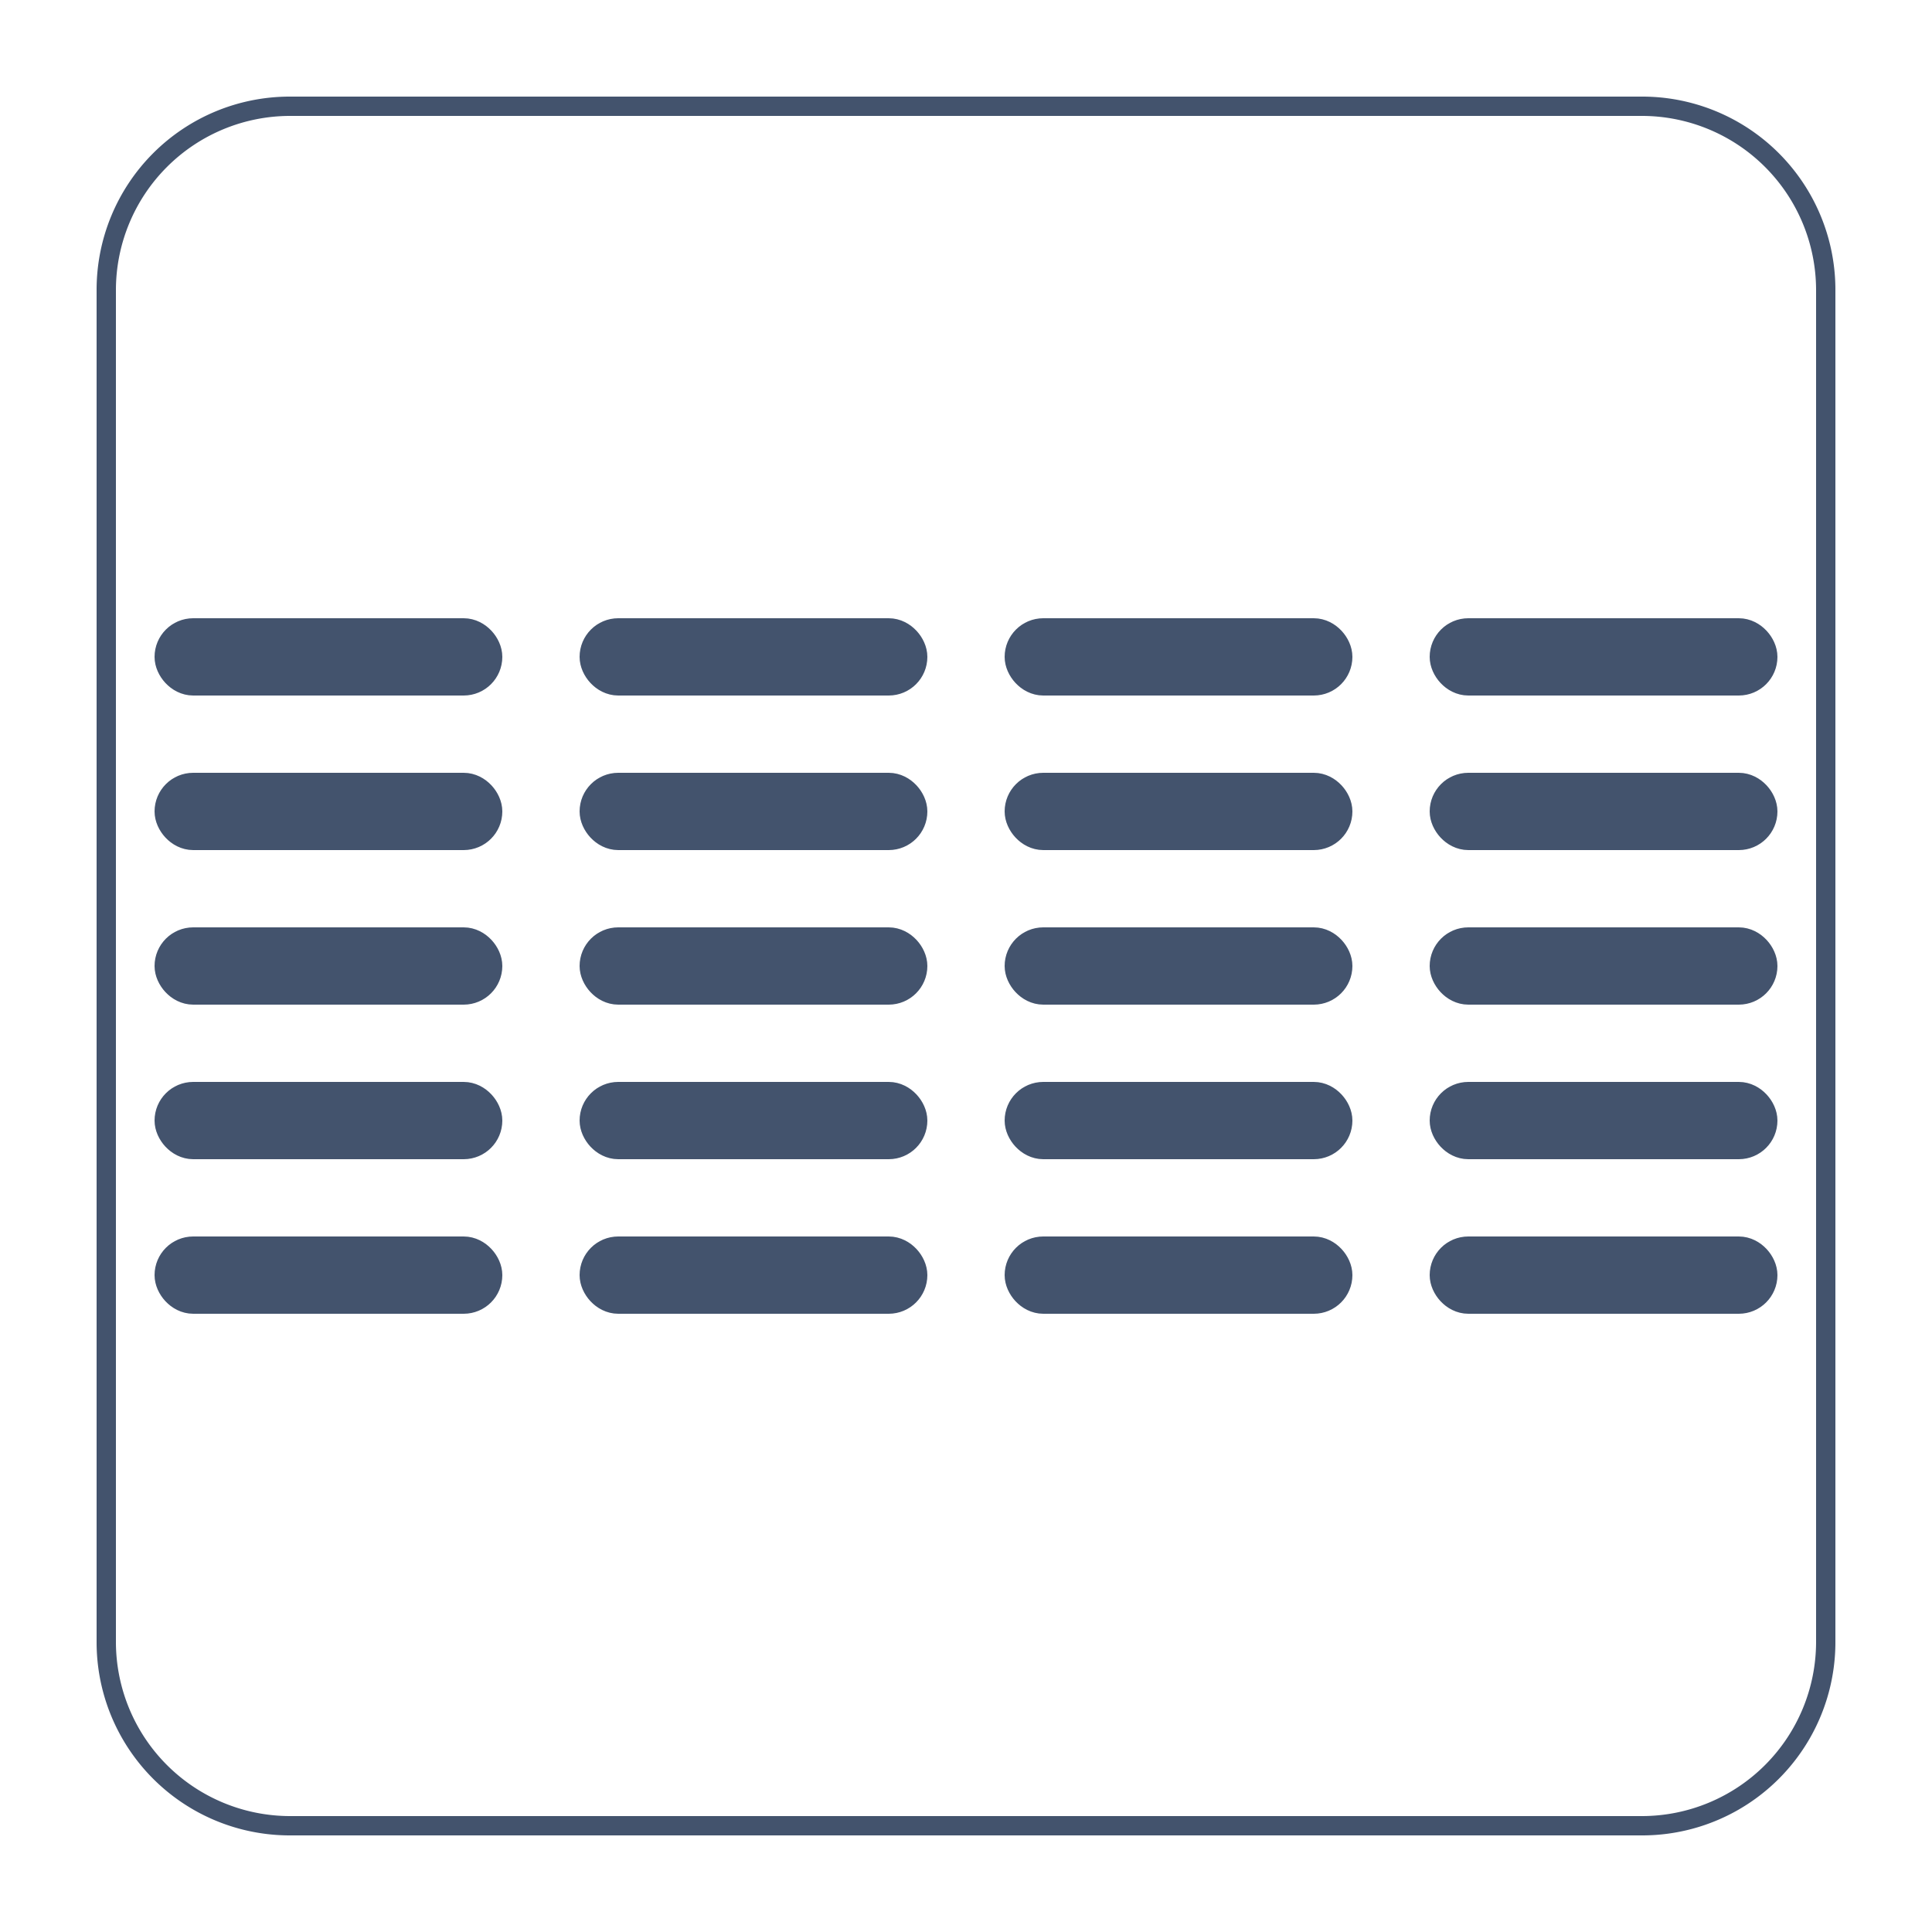 <svg id="Ebene_1" data-name="Ebene 1" xmlns="http://www.w3.org/2000/svg" viewBox="0 0 50 50"><defs><style>.cls-1,.cls-2{fill:#43536d;}.cls-2{stroke:#43536d;stroke-miterlimit:10;}</style></defs><title>icon-text-4-columns</title><path class="cls-1" d="M42.5,3A4.51,4.51,0,0,1,47,7.5v35A4.51,4.51,0,0,1,42.5,47H7.5A4.51,4.51,0,0,1,3,42.5V7.5A4.51,4.51,0,0,1,7.5,3h35m0-.5H7.5a5,5,0,0,0-5,5v35a5,5,0,0,0,5,5h35a5,5,0,0,0,5-5V7.5a5,5,0,0,0-5-5Z"/><rect class="cls-2" x="4.5" y="16.5" width="8" height="1" rx="0.5" ry="0.5"/><rect class="cls-2" x="4.5" y="28.5" width="8" height="1" rx="0.5" ry="0.5"/><rect class="cls-2" x="4.5" y="32.5" width="8" height="1" rx="0.5" ry="0.5"/><rect class="cls-2" x="4.5" y="24.5" width="8" height="1" rx="0.5" ry="0.5"/><rect class="cls-2" x="4.5" y="20.5" width="8" height="1" rx="0.5" ry="0.5"/><rect class="cls-2" x="15.5" y="16.5" width="8" height="1" rx="0.5" ry="0.5"/><rect class="cls-2" x="15.5" y="28.5" width="8" height="1" rx="0.5" ry="0.5"/><rect class="cls-2" x="15.5" y="32.5" width="8" height="1" rx="0.5" ry="0.5"/><rect class="cls-2" x="15.5" y="24.5" width="8" height="1" rx="0.5" ry="0.5"/><rect class="cls-2" x="15.5" y="20.5" width="8" height="1" rx="0.5" ry="0.5"/><rect class="cls-2" x="26.5" y="16.5" width="8" height="1" rx="0.5" ry="0.5"/><rect class="cls-2" x="26.5" y="28.5" width="8" height="1" rx="0.5" ry="0.5"/><rect class="cls-2" x="26.5" y="32.5" width="8" height="1" rx="0.5" ry="0.5"/><rect class="cls-2" x="26.5" y="24.5" width="8" height="1" rx="0.5" ry="0.5"/><rect class="cls-2" x="26.5" y="20.5" width="8" height="1" rx="0.5" ry="0.5"/><rect class="cls-2" x="37.5" y="16.5" width="8" height="1" rx="0.5" ry="0.5"/><rect class="cls-2" x="37.5" y="28.5" width="8" height="1" rx="0.5" ry="0.5"/><rect class="cls-2" x="37.5" y="32.5" width="8" height="1" rx="0.5" ry="0.5"/><rect class="cls-2" x="37.5" y="24.5" width="8" height="1" rx="0.5" ry="0.5"/><rect class="cls-2" x="37.5" y="20.5" width="8" height="1" rx="0.5" ry="0.5"/></svg>